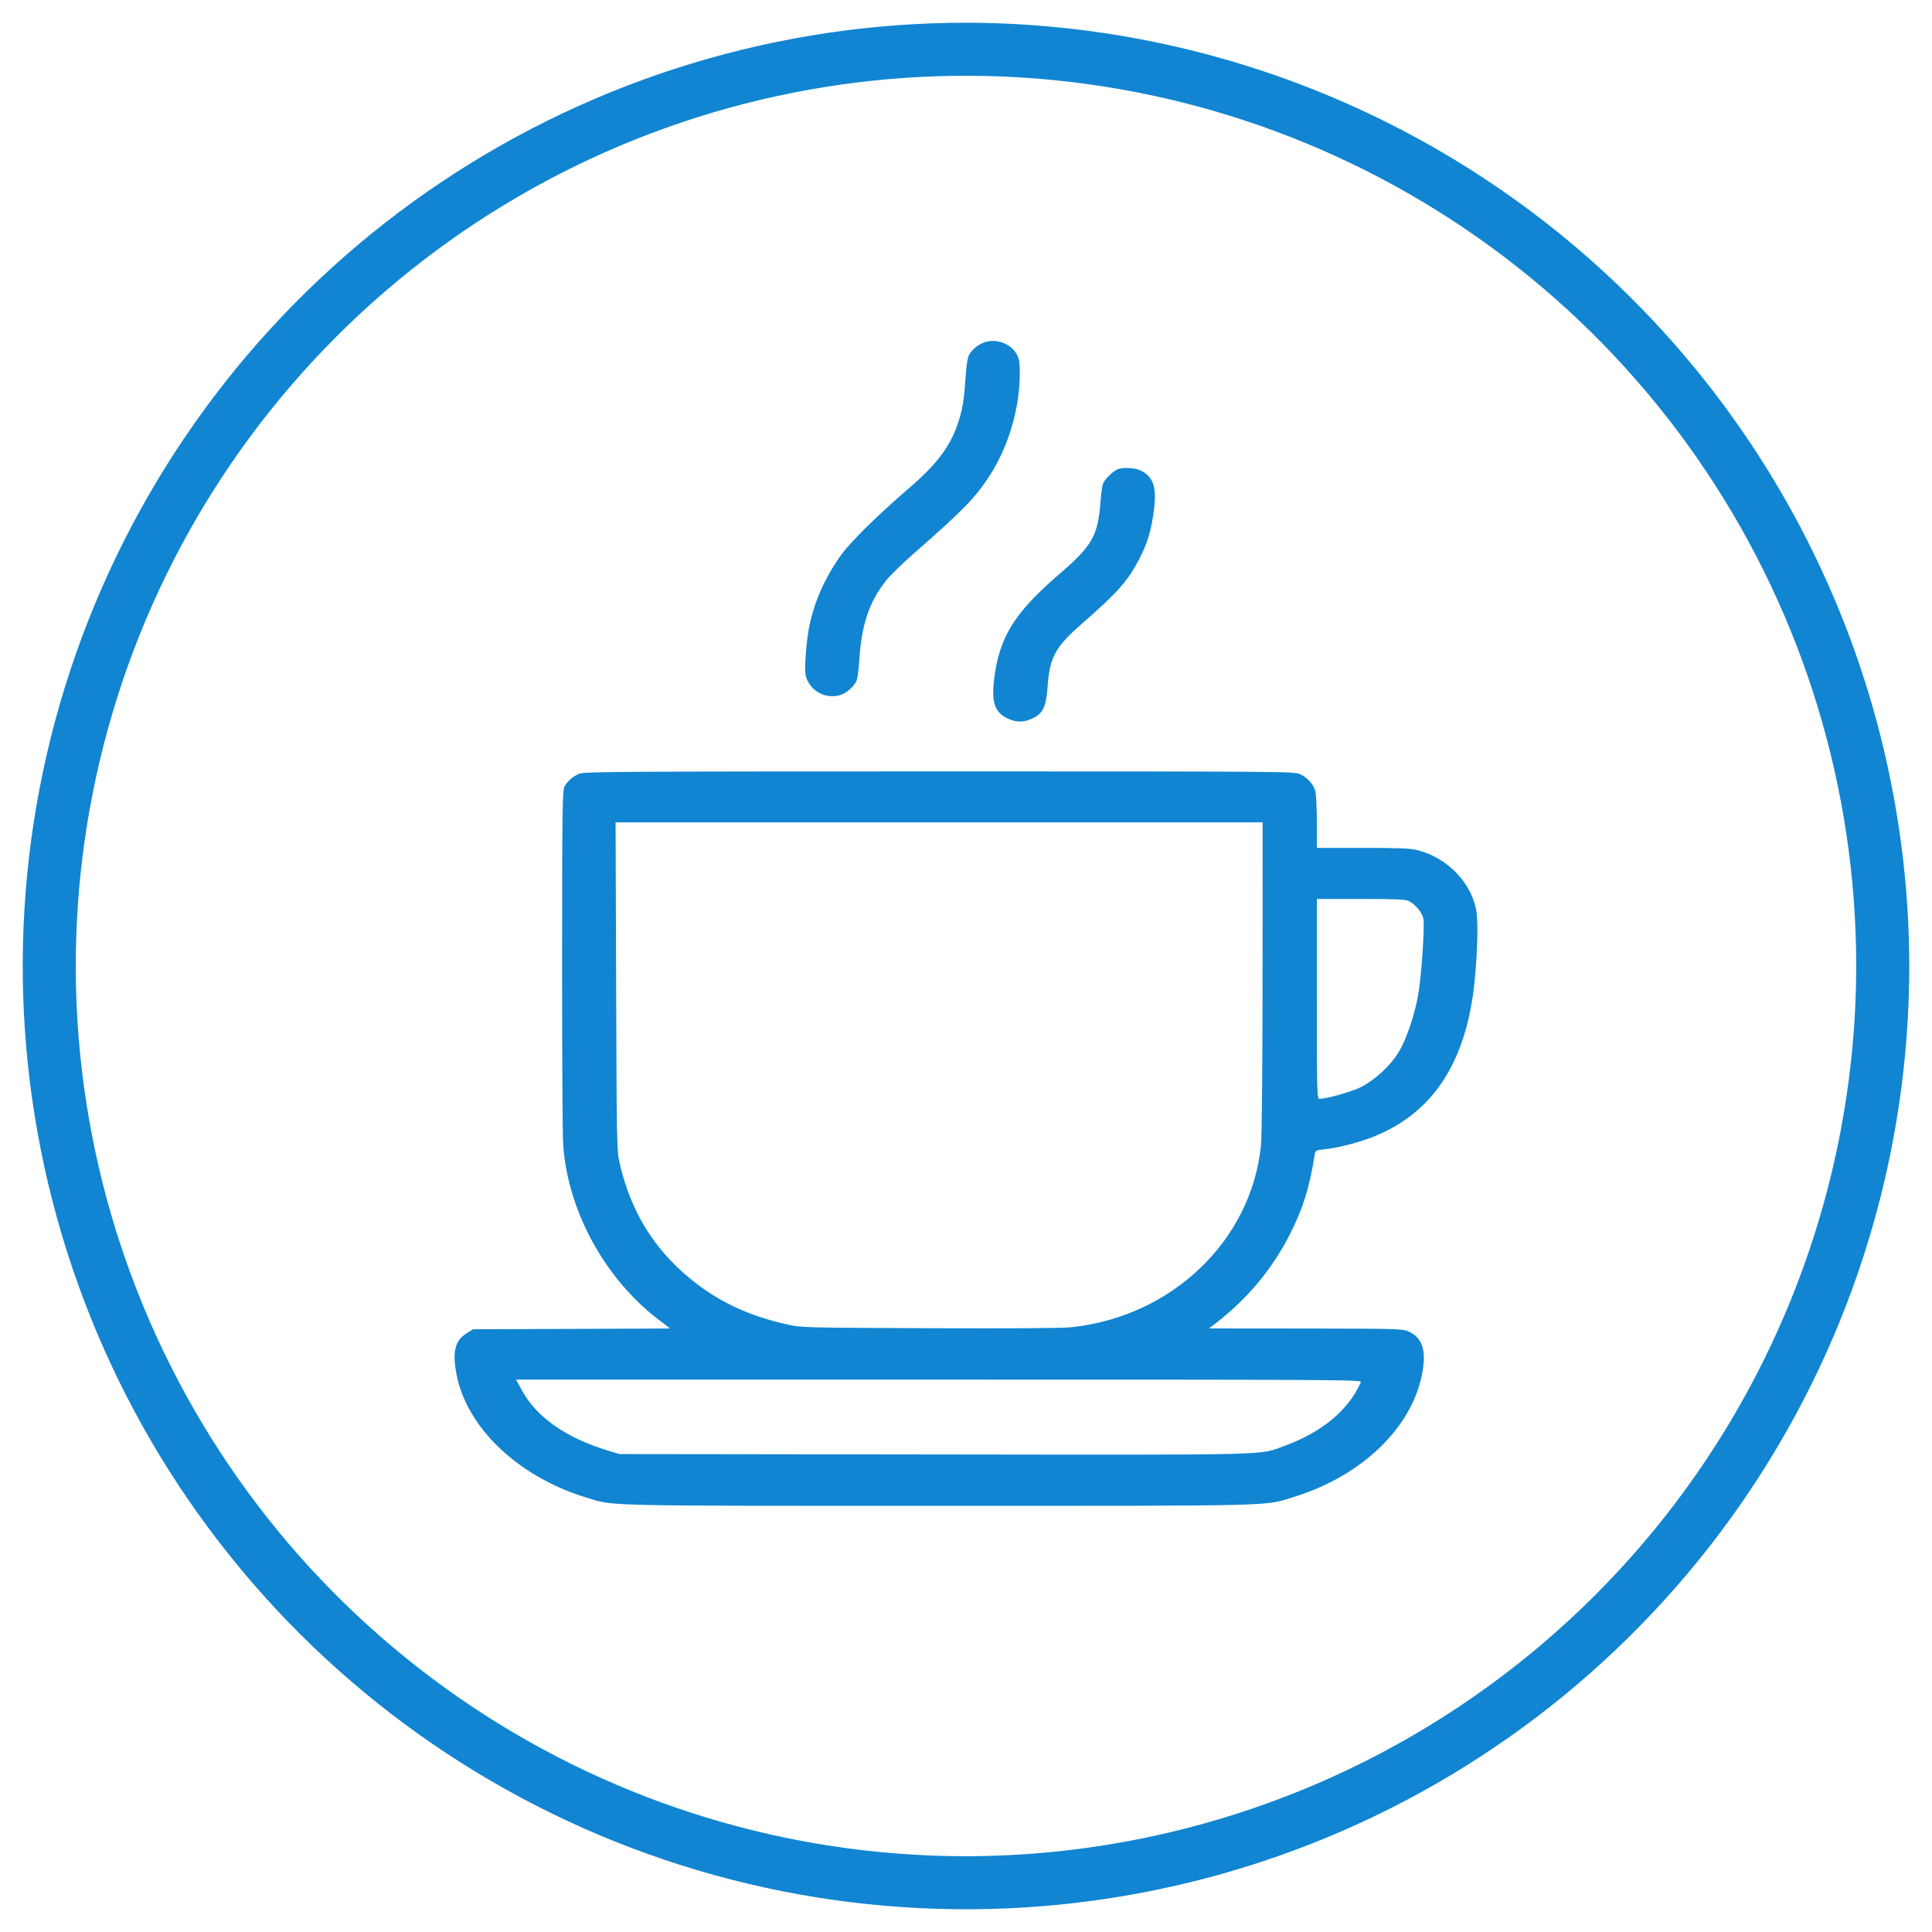 <svg width="68" height="68" viewBox="0 0 68 68" fill="none" xmlns="http://www.w3.org/2000/svg">
<path d="M34 0.9H34C27.453 0.9 21.054 2.841 15.611 6.478C10.167 10.115 5.925 15.285 3.42 21.333C0.914 27.381 0.259 34.037 1.536 40.458C2.813 46.878 5.966 52.776 10.595 57.405C15.224 62.034 21.122 65.187 27.543 66.464C33.963 67.741 40.619 67.086 46.667 64.58C52.715 62.075 57.885 57.833 61.522 52.389C65.159 46.946 67.1 40.547 67.1 34V34C67.087 25.225 63.595 16.814 57.391 10.609C51.186 4.405 42.775 0.913 34 0.9ZM34 65.433C27.783 65.433 21.706 63.59 16.537 60.136C11.367 56.682 7.338 51.773 4.959 46.029C2.58 40.285 1.958 33.965 3.171 27.868C4.383 21.77 7.377 16.169 11.773 11.773C16.169 7.377 21.77 4.383 27.868 3.171C33.965 1.958 40.285 2.58 46.029 4.959C51.773 7.338 56.682 11.367 60.136 16.537C63.59 21.706 65.433 27.783 65.433 34C65.422 42.333 62.106 50.321 56.214 56.214C50.321 62.106 42.333 65.422 34 65.433Z" fill="#1185D1" stroke="#1185D1" stroke-width="0.2"/>
<path fill-rule="evenodd" clip-rule="evenodd" d="M34.655 12.047C34.417 12.13 34.218 12.292 34.106 12.496C34.054 12.589 34.009 12.892 33.979 13.345C33.928 14.115 33.874 14.431 33.708 14.921C33.445 15.702 32.976 16.331 32.082 17.104C30.859 18.16 29.934 19.07 29.59 19.554C29.045 20.322 28.681 21.131 28.496 21.985C28.383 22.507 28.302 23.544 28.356 23.77C28.488 24.321 29.079 24.64 29.615 24.45C29.824 24.376 30.098 24.115 30.158 23.933C30.186 23.849 30.223 23.544 30.242 23.256C30.323 21.978 30.592 21.179 31.197 20.422C31.335 20.25 31.76 19.834 32.143 19.499C33.922 17.939 34.329 17.521 34.839 16.731C35.499 15.709 35.893 14.365 35.894 13.135C35.894 12.768 35.872 12.63 35.787 12.474C35.583 12.097 35.069 11.904 34.655 12.047ZM39.317 16.526C39.117 16.63 38.868 16.886 38.818 17.039C38.791 17.123 38.753 17.405 38.733 17.666C38.646 18.85 38.443 19.209 37.3 20.192C35.68 21.589 35.16 22.434 34.984 23.964C34.894 24.744 35.023 25.087 35.487 25.298C35.767 25.425 36.013 25.428 36.292 25.308C36.7 25.132 36.821 24.896 36.871 24.178C36.943 23.138 37.14 22.774 38.066 21.965C39.337 20.854 39.684 20.464 40.092 19.687C40.395 19.11 40.537 18.622 40.623 17.875C40.71 17.104 40.577 16.754 40.119 16.549C39.913 16.457 39.475 16.445 39.317 16.526ZM20.398 27.228C20.172 27.32 19.992 27.473 19.875 27.672C19.795 27.809 19.787 28.332 19.784 33.761C19.783 37.027 19.799 39.958 19.82 40.274C19.977 42.605 21.277 44.996 23.175 46.443L23.59 46.759L20.119 46.773L16.649 46.786L16.423 46.927C16.006 47.186 15.912 47.594 16.077 48.415C16.45 50.266 18.239 51.963 20.585 52.693C21.623 53.016 20.949 53 33.055 53C45.261 53 44.487 53.02 45.606 52.666C47.935 51.927 49.653 50.281 50.041 48.416C50.221 47.548 50.077 47.079 49.559 46.855C49.361 46.77 49.13 46.764 45.951 46.76L42.554 46.757L42.793 46.572C43.91 45.707 44.766 44.682 45.393 43.457C45.852 42.56 46.089 41.806 46.269 40.667C46.298 40.486 46.299 40.486 46.623 40.451C47.099 40.401 47.852 40.206 48.358 40.002C50.484 39.147 51.648 37.316 51.914 34.41C52.015 33.314 52.028 32.335 51.947 31.971C51.731 30.998 50.894 30.169 49.876 29.92C49.629 29.859 49.228 29.843 47.956 29.843H46.349L46.349 28.933C46.348 28.432 46.324 27.938 46.293 27.836C46.22 27.588 46.002 27.354 45.741 27.242C45.535 27.154 45.042 27.151 33.055 27.151C22.034 27.152 20.562 27.161 20.398 27.228ZM44.438 34.36C44.436 37.607 44.414 39.99 44.382 40.311C44.047 43.663 41.247 46.345 37.699 46.715C37.371 46.749 35.625 46.761 32.71 46.749C28.347 46.731 28.212 46.728 27.738 46.623C26.343 46.317 25.255 45.803 24.262 44.979C22.996 43.929 22.207 42.636 21.817 40.972C21.708 40.509 21.705 40.365 21.686 34.722L21.666 28.945H33.053H44.44L44.438 34.36ZM49.581 31.712C49.808 31.823 50.054 32.115 50.096 32.325C50.153 32.604 50.026 34.426 49.906 35.068C49.774 35.773 49.5 36.573 49.239 37.013C48.945 37.512 48.335 38.067 47.834 38.293C47.472 38.456 46.675 38.675 46.442 38.676C46.354 38.677 46.349 38.476 46.349 35.158V31.64H47.89C49.133 31.64 49.461 31.654 49.581 31.712ZM47.899 48.645C47.476 49.617 46.537 50.404 45.234 50.88C44.281 51.229 45.139 51.207 32.869 51.192L21.804 51.178L21.433 51.067C19.96 50.627 18.902 49.897 18.39 48.97L18.163 48.558H33.05C47.208 48.558 47.936 48.562 47.899 48.645Z" fill="#1185D1"/>
</svg>
